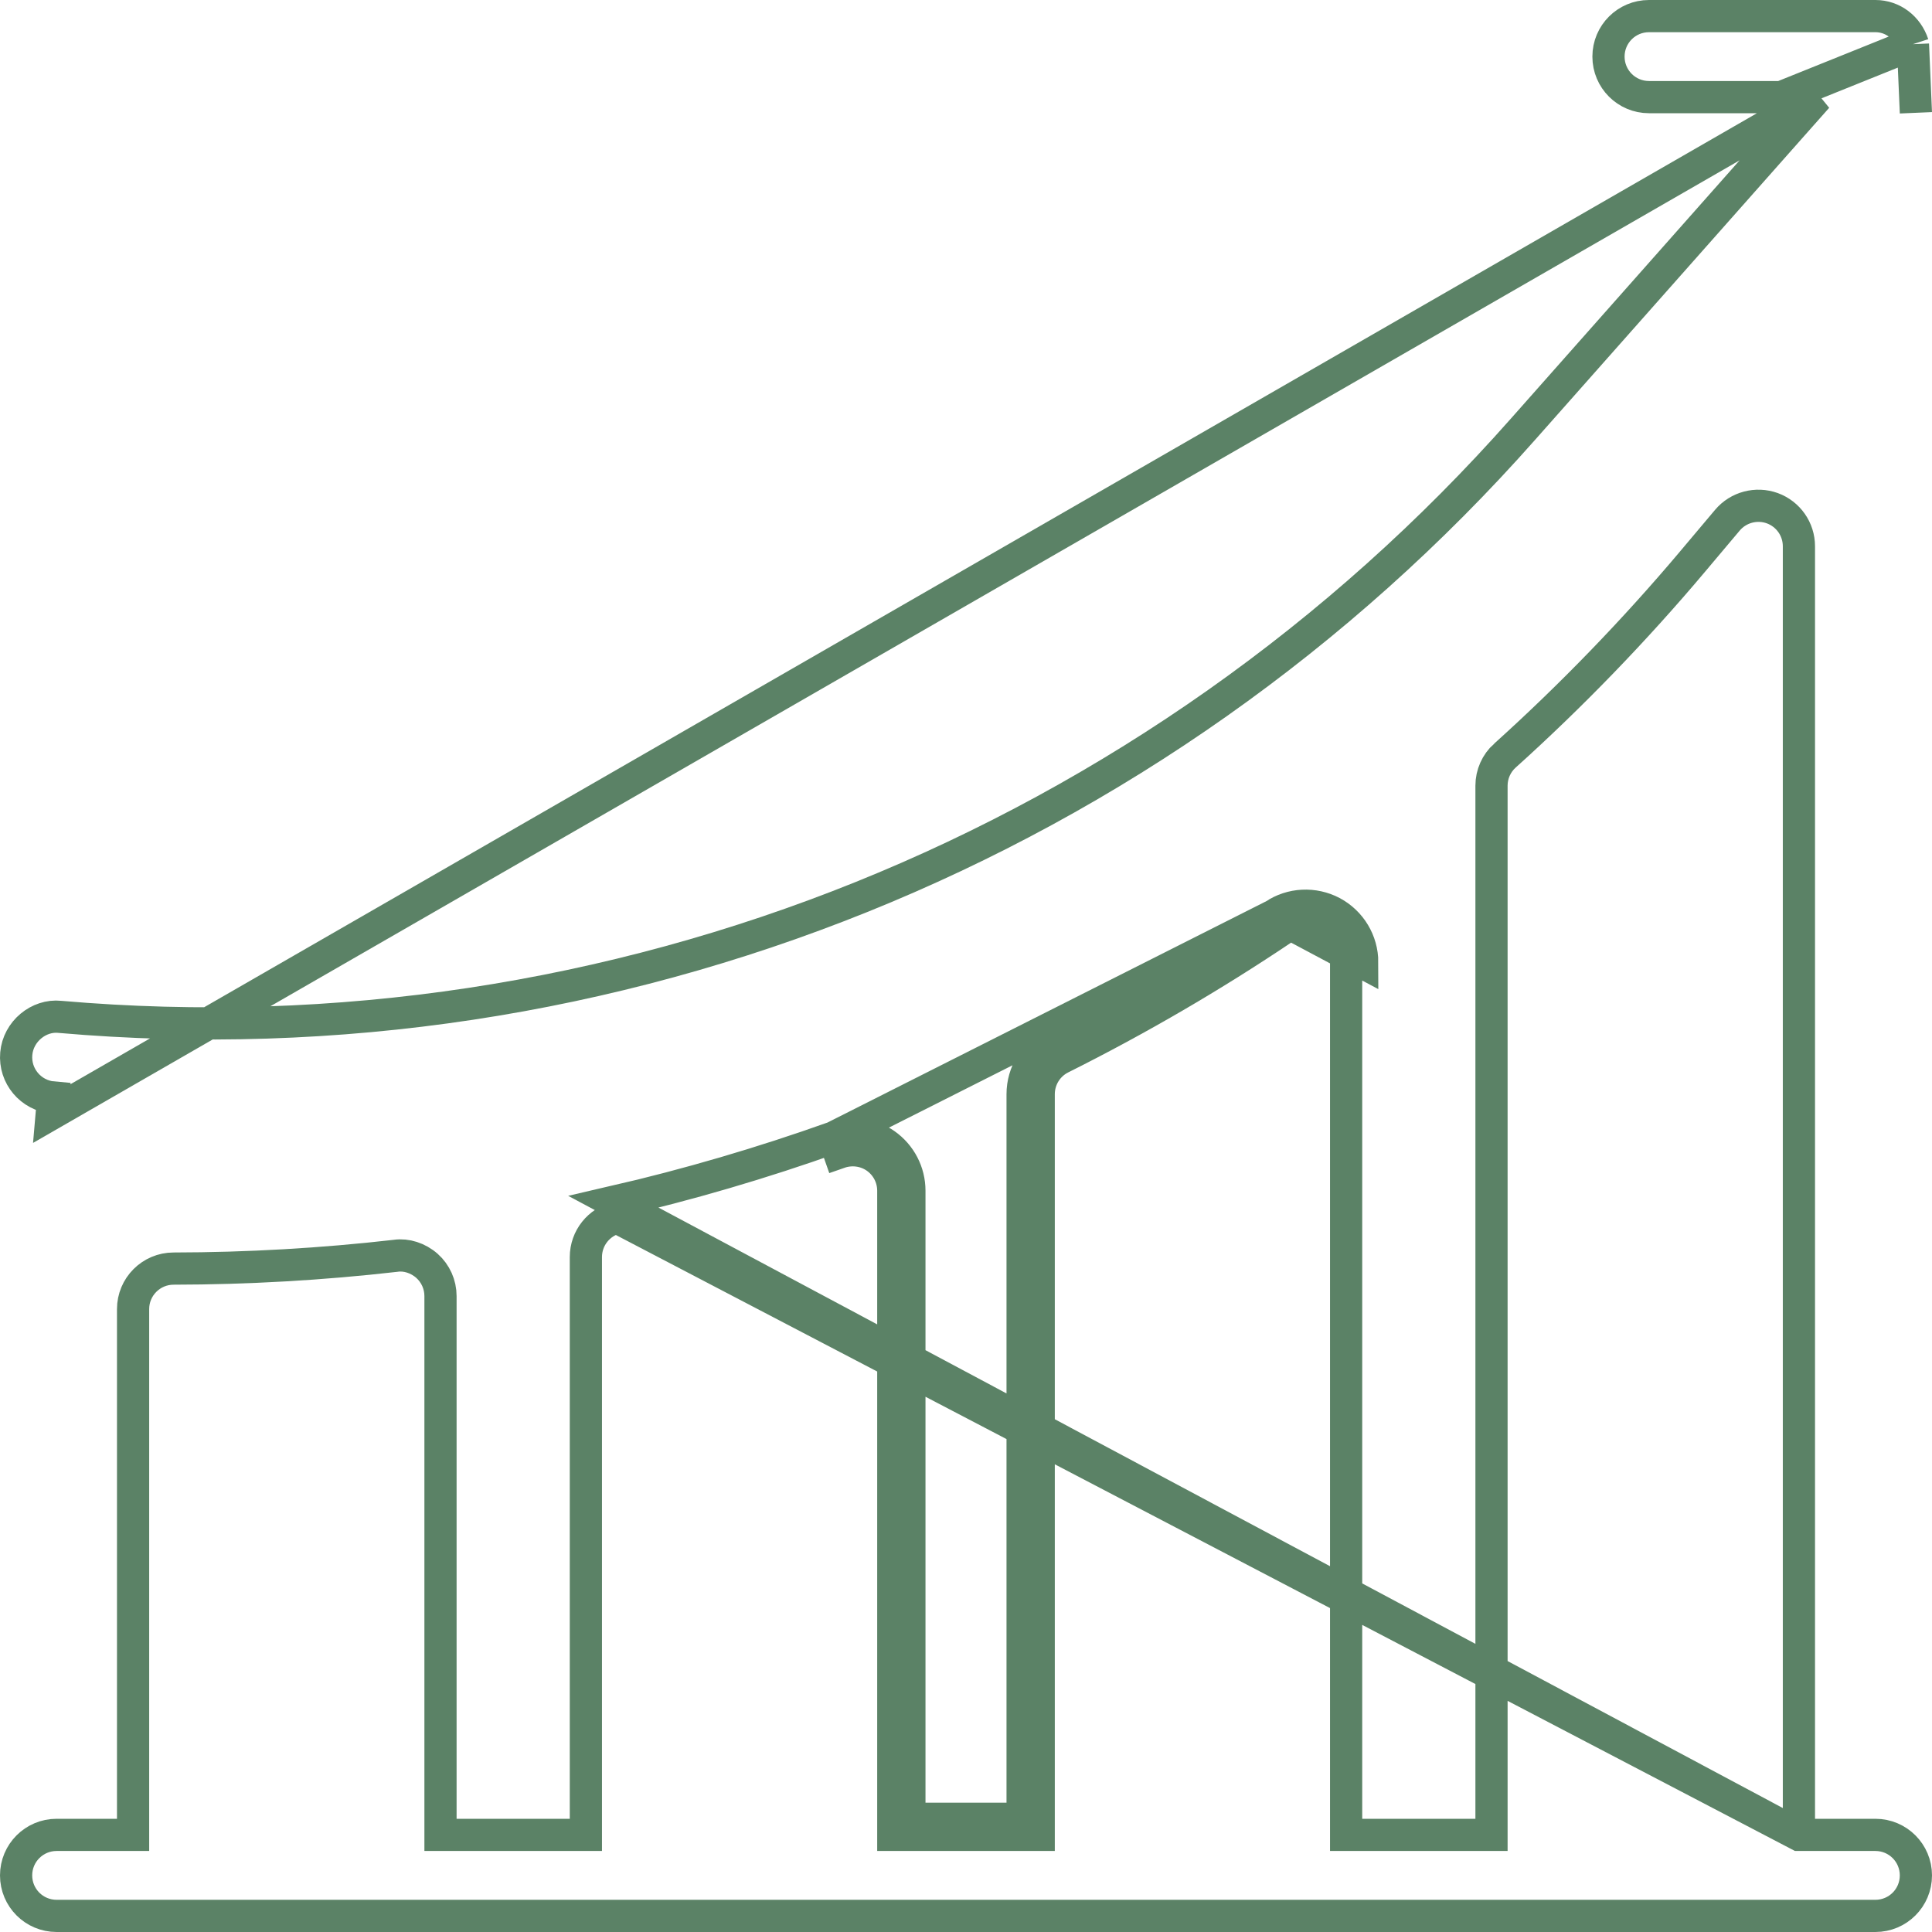 <svg width="60" height="60" viewBox="0 0 60 60" fill="none"
    xmlns="http://www.w3.org/2000/svg">
    <g clip-path="url(#clip0_187_799)">
        <path d="M56.433 3.016L55.696 3.847L47.302 13.325C35.881 26.244 19.072 33.075 1.865 31.58L1.857 31.579L1.857 31.579C1.206 31.511 0.565 32.029 0.505 32.725L0.505 32.725C0.445 33.416 0.956 34.025 1.65 34.085C1.65 34.085 1.65 34.085 1.65 34.085L1.607 34.583L56.433 3.016ZM56.433 3.016H55.322M56.433 3.016H55.322M55.322 3.016H51.211C50.515 3.016 49.953 2.453 49.953 1.758C49.953 1.062 50.515 0.5 51.211 0.5H58.242C58.785 0.5 59.24 0.858 59.408 1.372M55.322 3.016L59.408 1.372M59.408 1.372L59.5 3.503L59.408 1.372Z" stroke="#5B8266"/>
        <path d="M55.867 56.984V56.484V16.964C55.867 16.437 55.538 15.965 55.041 15.783C54.544 15.604 53.988 15.751 53.647 16.154L52.568 17.435L52.568 17.436C50.768 19.571 48.807 21.601 46.737 23.466L46.736 23.466C46.471 23.704 46.32 24.044 46.32 24.4V56.484V56.984H45.82H42.305H41.805V56.484V29.885C41.805 29.421 41.548 28.994 41.14 28.775C40.728 28.558 40.228 28.582 39.847 28.84L39.846 28.841C37.646 30.319 35.327 31.669 32.953 32.856L32.953 32.856C32.527 33.068 32.258 33.504 32.258 33.981V56.484V56.984H31.758H28.242H27.742V56.484V36.978C27.742 36.569 27.543 36.186 27.209 35.95C26.878 35.717 26.448 35.659 26.06 35.795C26.06 35.795 26.06 35.795 26.06 35.795L25.894 35.323M55.867 56.984L19.057 37.325C21.364 36.793 23.664 36.118 25.894 35.323M55.867 56.984H56.367H58.242C58.938 56.984 59.5 57.547 59.5 58.242C59.5 58.938 58.938 59.5 58.242 59.5H1.758C1.062 59.5 0.5 58.938 0.5 58.242C0.5 57.547 1.062 56.984 1.758 56.984H3.633H4.133V56.484V40.655C4.133 39.962 4.695 39.398 5.39 39.397C7.688 39.394 10.005 39.261 12.28 39.001L12.28 39.001L12.293 38.999C12.618 38.953 12.983 39.067 13.26 39.312C13.527 39.55 13.68 39.892 13.68 40.25V56.484V56.984H14.18H17.695H18.195V56.484V39.038C18.195 38.452 18.599 37.945 19.169 37.812L55.867 56.984ZM25.894 35.323C26.431 35.134 27.032 35.213 27.497 35.541C27.964 35.871 28.242 36.406 28.242 36.978V55.984V56.484H28.742H31.258H31.758V55.984V33.981C31.758 33.315 32.134 32.705 32.729 32.408C35.085 31.231 37.385 29.892 39.567 28.426M25.894 35.323L39.567 28.426M39.567 28.426C40.104 28.062 40.803 28.031 41.374 28.333C41.946 28.639 42.305 29.236 42.305 29.885L39.567 28.426Z" stroke="#5B8266"/>
    </g>
    <defs>
        <clipPath id="clip0_187_799">
            <rect width="60" height="60" fill="white"/>
        </clipPath>
    </defs>
</svg>
